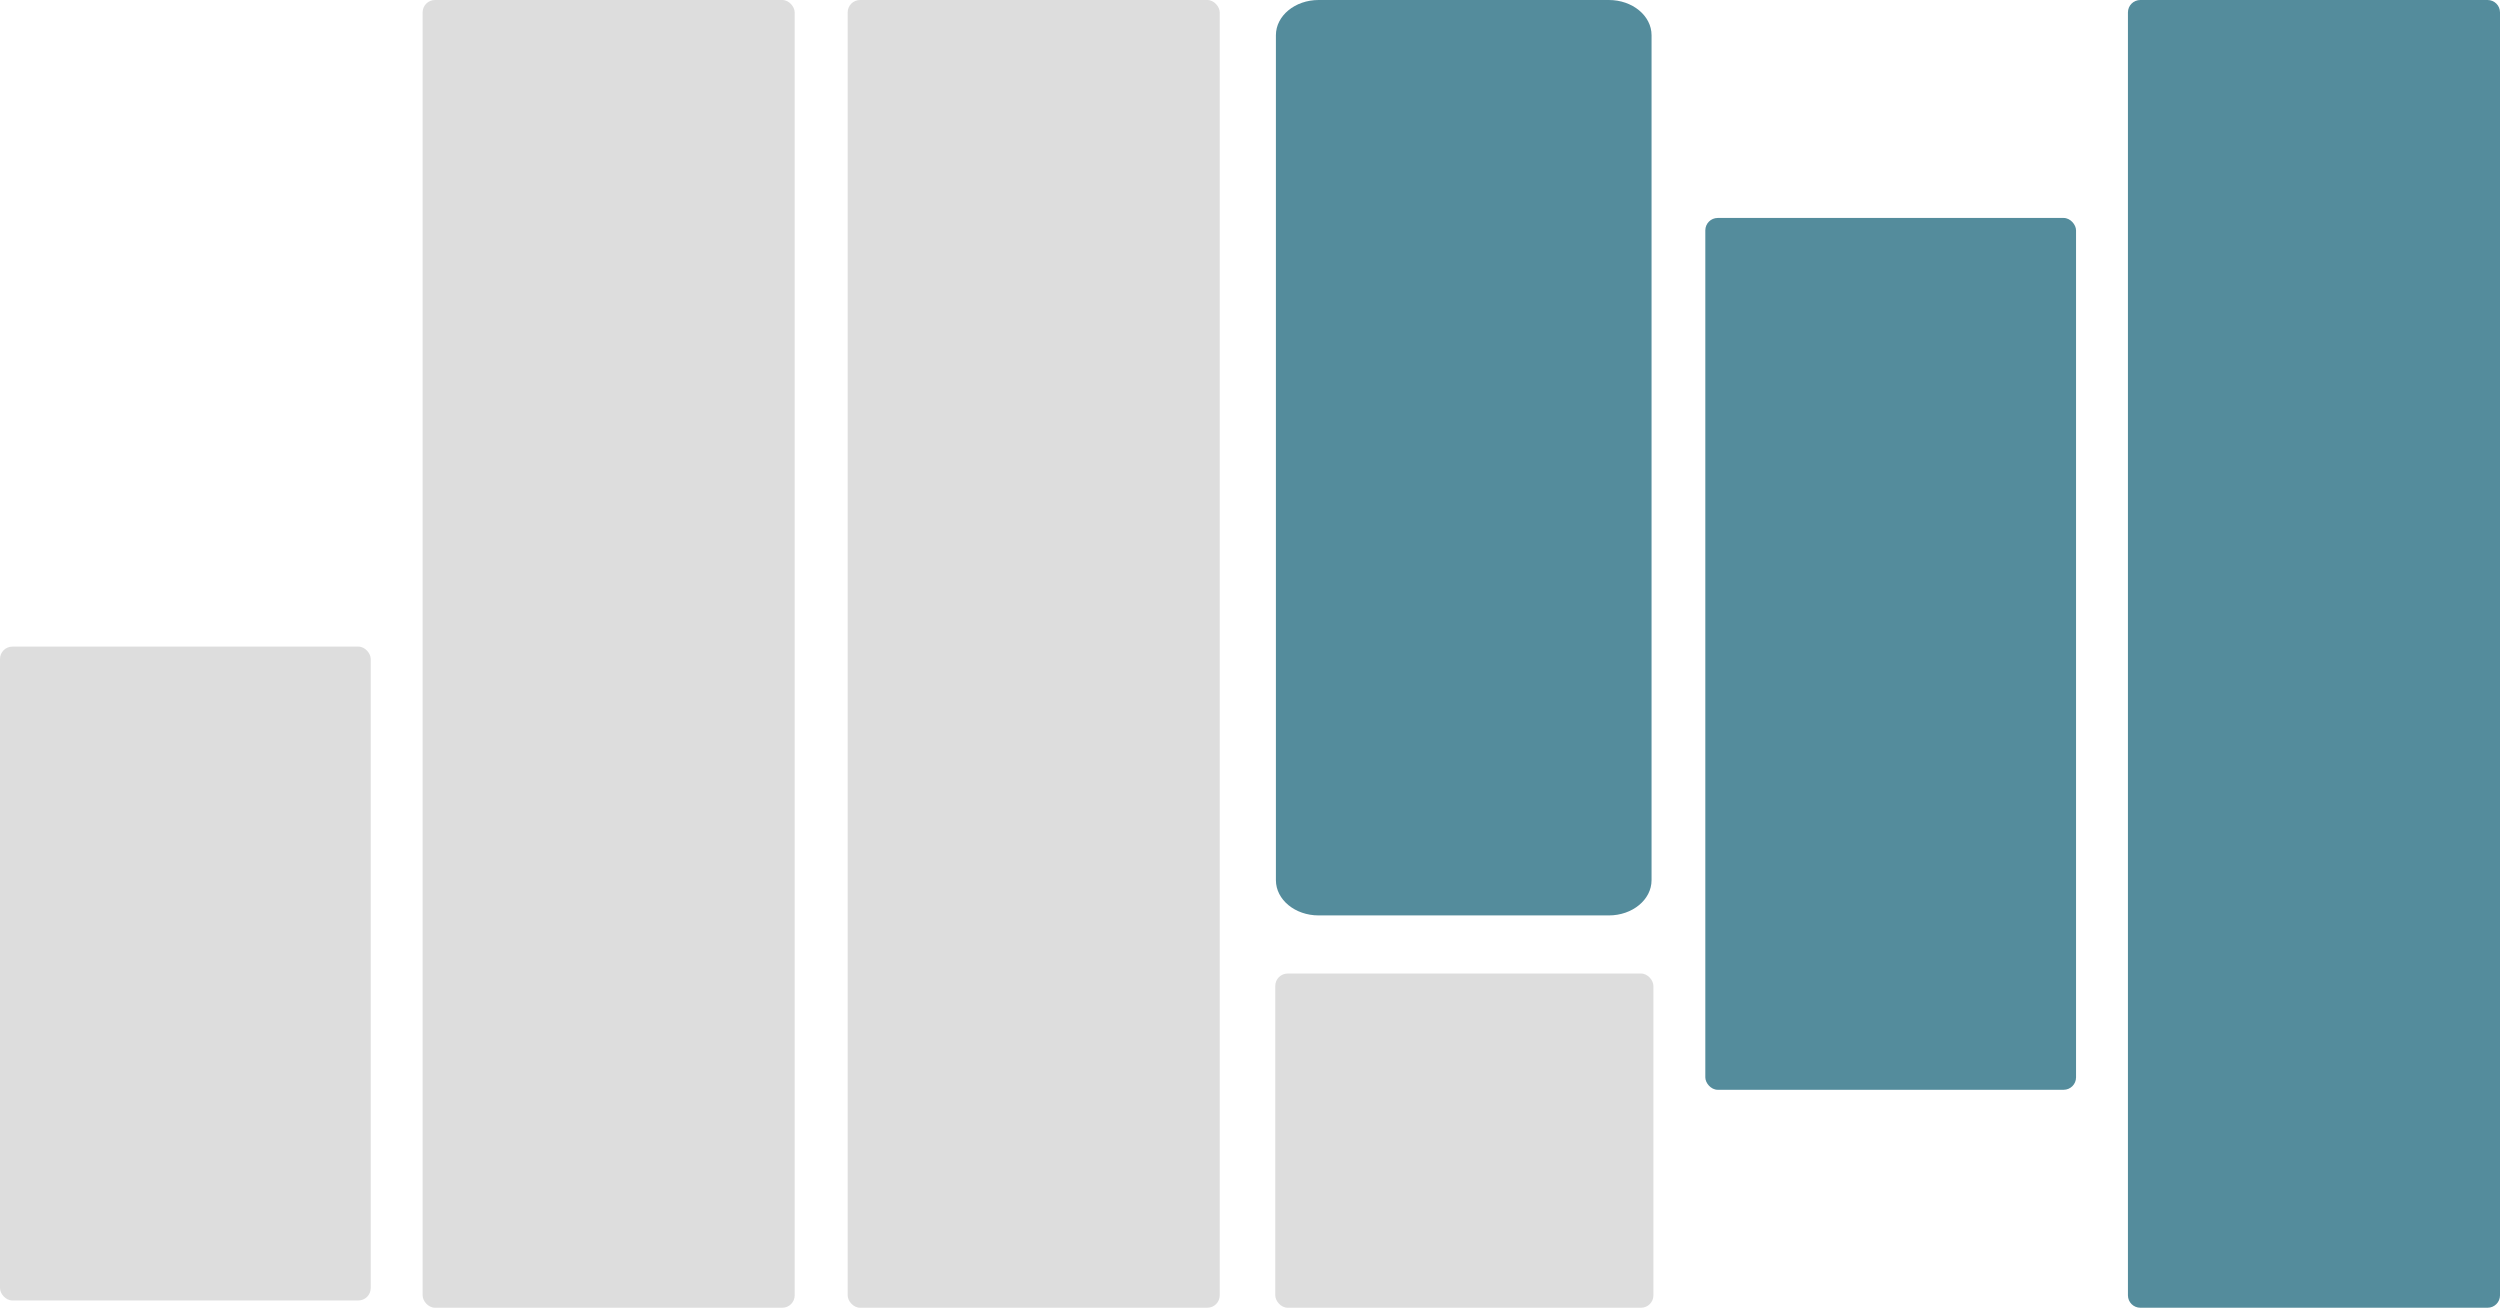 <svg width="1008" height="528" viewBox="0 0 1008 528" fill="none" xmlns="http://www.w3.org/2000/svg">
<rect x="170.401" width="150.015" height="527.281" rx="5" fill="#DDDDDD"/>
<path d="M857.985 5C857.985 2.239 860.224 0 862.985 0H1003C1005.76 0 1008 2.239 1008 5V522.281C1008 525.042 1005.76 527.281 1003 527.281H862.985C860.224 527.281 857.985 525.042 857.985 522.281V5Z" fill="#548C9C"/>
<rect x="687.584" y="87.88" width="149.475" height="351.52" rx="5" fill="#548C9C"/>
<path d="M514.446 14.196C514.446 6.356 522.151 0 531.657 0H648.695C658.201 0 665.907 6.356 665.907 14.196V354.9C665.907 362.741 658.201 369.096 648.695 369.096H531.657C522.151 369.096 514.446 362.741 514.446 354.9V14.196Z" fill="#548C9C"/>
<rect x="341.782" width="150.015" height="527.281" rx="5" fill="#DDDDDD"/>
<rect y="260.711" width="149.475" height="263.64" rx="5" fill="#DDDDDD"/>
<rect x="514.193" y="392.531" width="152.464" height="134.749" rx="5" fill="#DDDDDD"/>
</svg>
